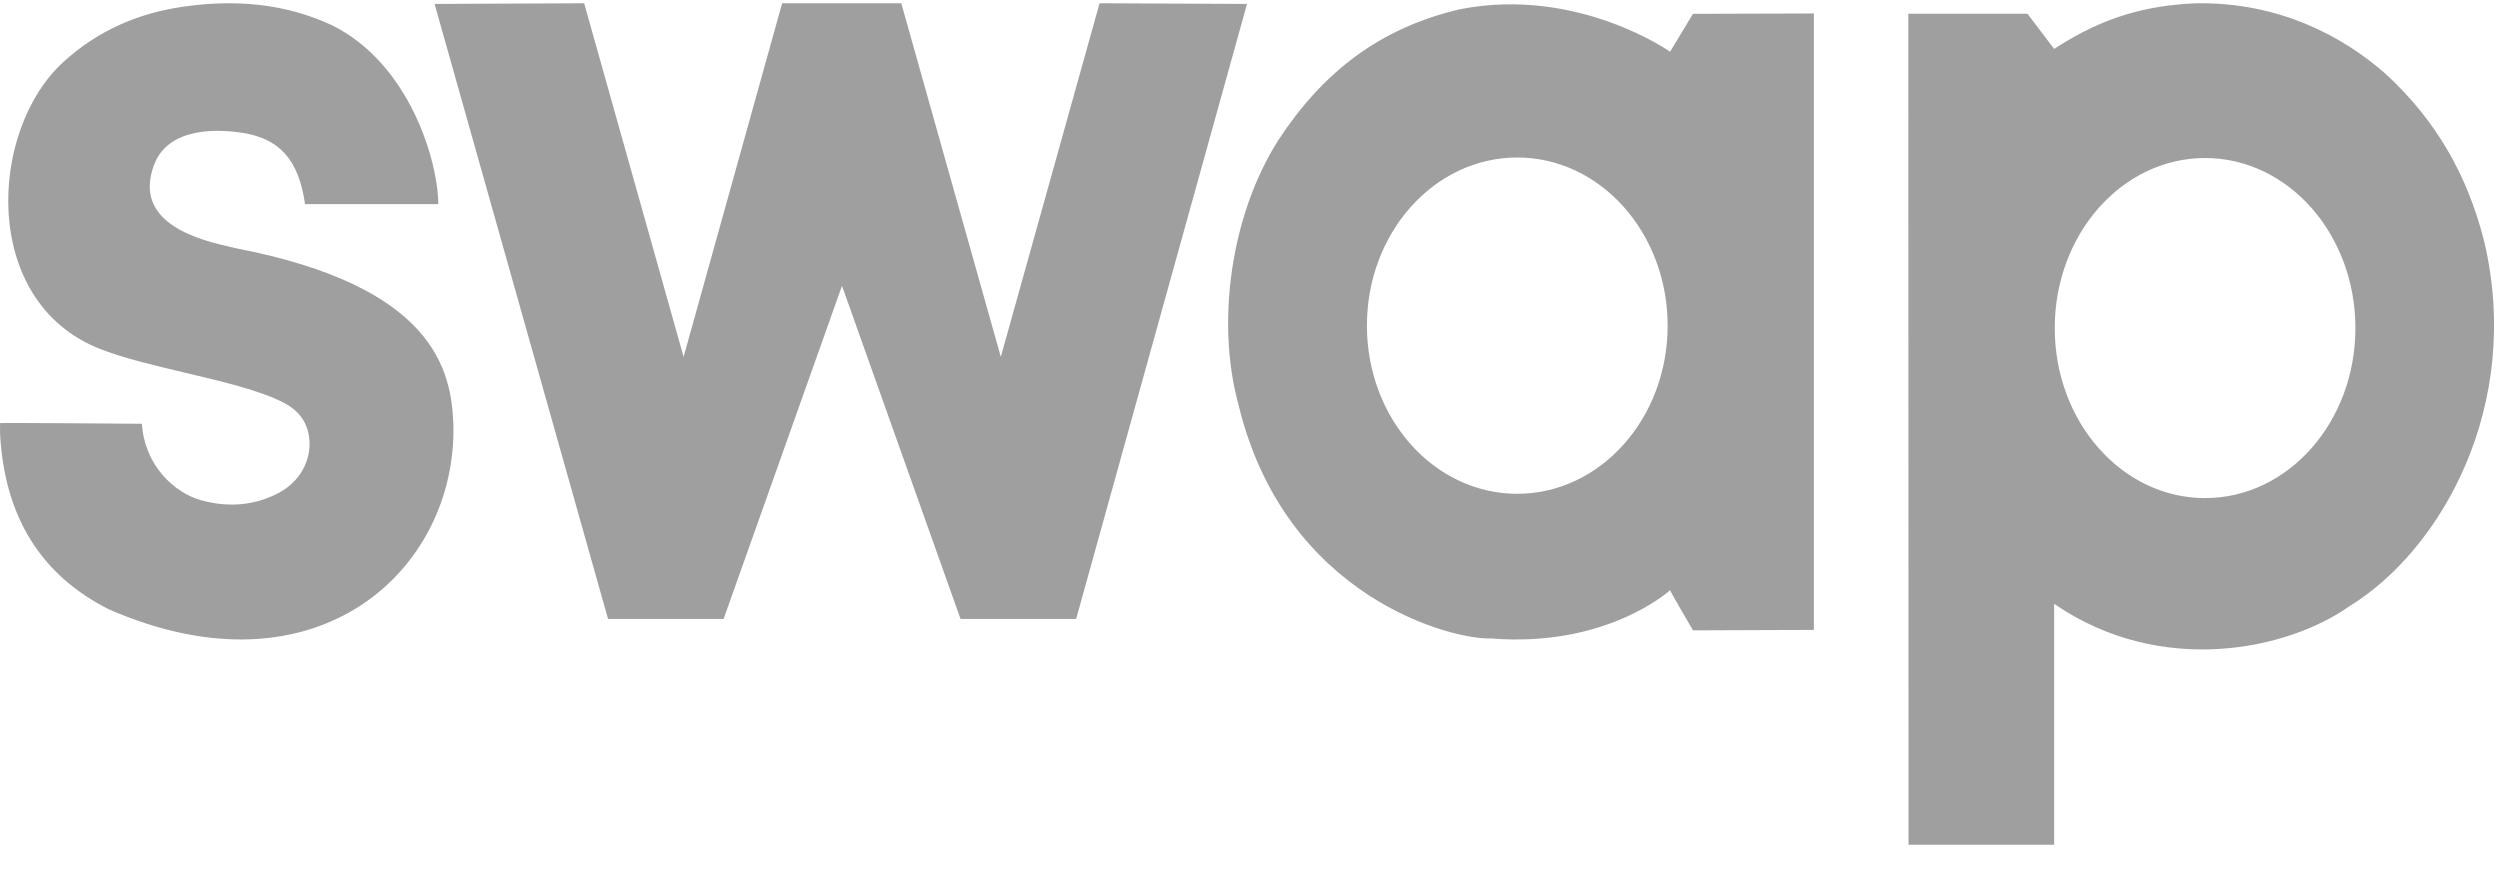 <svg width="77" height="27" viewBox="0 0 77 27" fill="none" xmlns="http://www.w3.org/2000/svg">
<path fill-rule="evenodd" clip-rule="evenodd" d="M7.464 4.09C8.584 4.268 9.196 4.887 9.395 6.287L13.499 6.287C13.499 4.999 12.629 1.949 10.202 0.766C8.73 0.089 7.187 -0.02 5.623 0.209C4.264 0.408 3.024 0.93 1.948 1.913C-0.359 4.02 -0.609 9.304 3.086 10.749C3.812 11.033 4.759 11.257 5.702 11.48C6.857 11.753 8.007 12.025 8.738 12.403C9.181 12.633 9.49 12.992 9.53 13.567C9.575 14.212 9.222 14.839 8.597 15.175C7.819 15.592 6.978 15.63 6.177 15.402C5.376 15.175 4.45 14.338 4.372 13.052C4.372 13.052 0.083 13.018 0.002 13.031C0.002 13.065 0.002 13.103 0.001 13.142C6.61022e-05 13.223 -0.001 13.307 0.002 13.365C0.141 15.921 1.262 17.712 3.348 18.765C9.773 21.575 14.079 17.541 13.964 13.069C13.904 11.375 13.345 8.822 7.288 7.65C7.238 7.638 7.178 7.624 7.11 7.609C6.235 7.409 4.061 6.913 4.742 5.085C5.203 3.849 6.84 3.997 7.464 4.09ZM67.609 0.102C70.193 0.05 72.18 1.127 73.495 2.291C75.009 3.691 75.984 5.357 76.507 7.41C77.716 12.483 75.191 16.943 72.354 18.677C70.467 20.011 66.562 20.865 63.268 18.598V26.017L58.783 26.017L58.776 0.423L62.446 0.423L63.268 1.507C64.846 0.473 66.186 0.17 67.609 0.102ZM63.286 10.104C63.286 12.997 65.36 15.341 67.917 15.341C70.474 15.341 72.547 12.997 72.547 10.104C72.547 7.212 70.474 4.867 67.917 4.867C65.36 4.867 63.286 7.212 63.286 10.104ZM17.992 0.1L13.385 0.121L18.728 19.064L22.287 19.064L25.933 8.803L29.585 19.064H33.145L38.408 0.121L33.867 0.1L30.825 10.991L27.759 0.1L24.09 0.1L21.055 10.991L17.992 0.1ZM46.732 4.851C44.174 4.851 42.101 7.17 42.101 10.03C42.101 12.89 44.174 15.209 46.732 15.209C49.289 15.209 51.363 12.89 51.363 10.03C51.363 7.17 49.289 4.851 46.732 4.851ZM52.143 0.426L55.867 0.415L55.867 19.401L52.145 19.415C52.145 19.415 51.477 18.278 51.439 18.179L51.438 18.18C51.355 18.252 49.426 19.948 45.926 19.664C44.8 19.718 39.566 18.45 38.138 12.432C37.466 9.967 37.883 6.671 39.364 4.33C40.722 2.25 42.469 0.865 44.979 0.282C48.586 -0.42 51.439 1.593 51.439 1.593L52.143 0.426Z" fill="#9F9F9F"/>
</svg>
